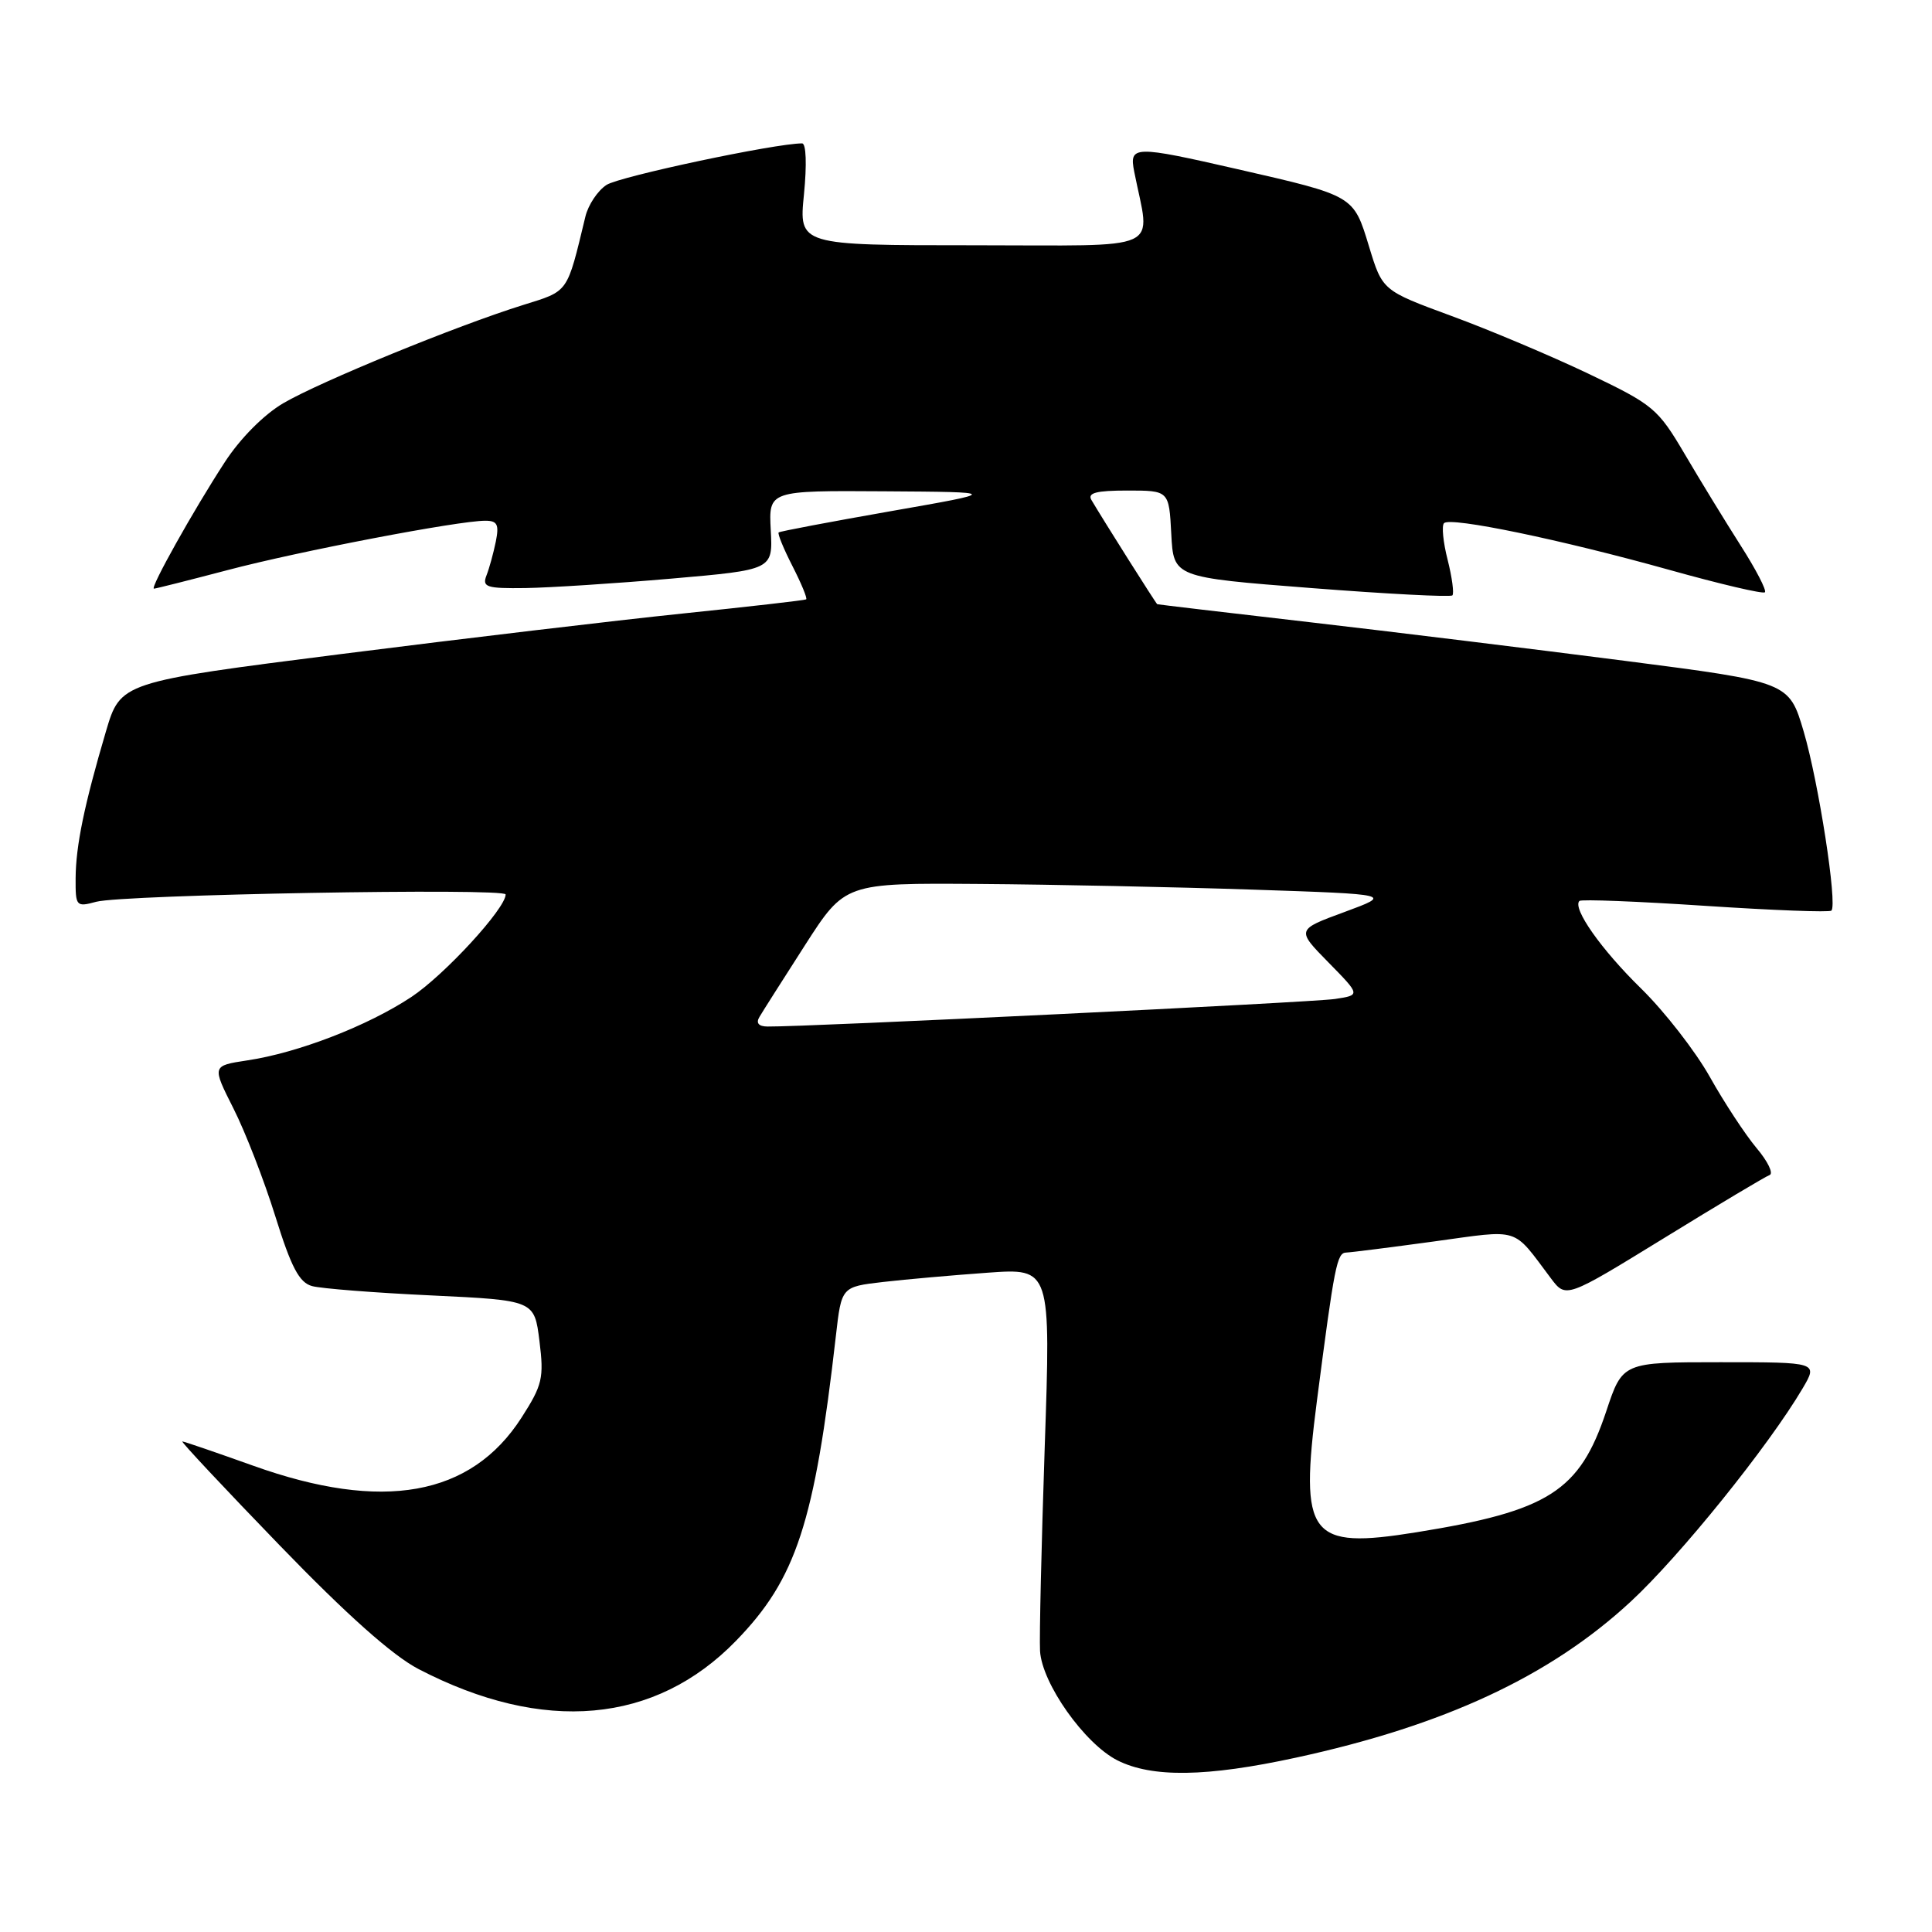 <?xml version="1.0" encoding="UTF-8" standalone="no"?>
<!DOCTYPE svg PUBLIC "-//W3C//DTD SVG 1.1//EN" "http://www.w3.org/Graphics/SVG/1.1/DTD/svg11.dtd" >
<svg xmlns="http://www.w3.org/2000/svg" xmlns:xlink="http://www.w3.org/1999/xlink" version="1.1" viewBox="0 0 256 256">
 <g >
 <path fill="currentColor"
d=" M 171.71 232.90 C 191.38 228.64 205.40 222.11 216.07 212.23 C 222.62 206.17 234.34 191.62 238.85 183.98 C 240.90 180.50 240.90 180.50 227.95 180.50 C 215.00 180.50 215.00 180.50 212.84 186.99 C 209.31 197.60 205.22 200.21 187.71 203.03 C 173.44 205.33 172.17 203.66 174.50 185.60 C 176.83 167.63 177.15 166.00 178.38 165.97 C 179.00 165.95 184.22 165.29 190.00 164.50 C 201.62 162.91 200.32 162.50 205.50 169.38 C 207.50 172.04 207.50 172.04 220.50 164.05 C 227.65 159.65 233.94 155.89 234.48 155.70 C 235.02 155.50 234.25 153.89 232.75 152.12 C 231.26 150.34 228.47 146.10 226.56 142.69 C 224.65 139.29 220.56 134.03 217.47 131.00 C 212.17 125.82 208.32 120.35 209.28 119.38 C 209.52 119.14 217.03 119.44 225.97 120.03 C 234.91 120.62 242.43 120.91 242.67 120.66 C 243.49 119.84 240.97 103.63 239.00 96.94 C 237.06 90.37 237.06 90.37 215.28 87.56 C 203.30 86.02 184.50 83.71 173.50 82.44 C 162.50 81.17 153.43 80.10 153.34 80.06 C 153.19 80.00 146.23 68.98 144.62 66.25 C 144.07 65.31 145.26 65.00 149.39 65.00 C 154.90 65.00 154.90 65.00 155.20 70.75 C 155.50 76.50 155.50 76.50 173.75 77.92 C 183.78 78.70 192.20 79.14 192.45 78.89 C 192.69 78.64 192.41 76.52 191.82 74.18 C 191.22 71.84 191.01 69.66 191.34 69.32 C 192.20 68.46 206.84 71.50 221.19 75.51 C 227.91 77.39 233.61 78.73 233.86 78.48 C 234.11 78.23 232.66 75.43 230.63 72.26 C 228.61 69.09 225.28 63.65 223.23 60.16 C 219.67 54.12 219.08 53.63 210.50 49.53 C 205.55 47.17 197.38 43.72 192.34 41.87 C 183.18 38.50 183.18 38.50 181.40 32.65 C 179.34 25.88 179.47 25.96 164.00 22.42 C 150.22 19.27 149.61 19.28 150.29 22.75 C 152.42 33.56 154.73 32.50 128.99 32.50 C 105.85 32.50 105.85 32.50 106.53 25.75 C 106.92 21.79 106.82 19.00 106.28 19.00 C 102.71 19.00 82.09 23.38 80.37 24.50 C 79.20 25.26 77.94 27.15 77.57 28.69 C 75.08 38.99 75.42 38.50 69.26 40.43 C 60.48 43.17 42.40 50.58 37.55 53.42 C 34.97 54.93 31.84 58.08 29.79 61.23 C 25.65 67.58 19.82 78.00 20.40 78.00 C 20.63 78.00 25.02 76.89 30.16 75.54 C 39.62 73.04 60.72 69.00 64.30 69.00 C 65.90 69.00 66.15 69.50 65.70 71.75 C 65.39 73.26 64.84 75.29 64.46 76.25 C 63.86 77.80 64.46 77.99 69.64 77.92 C 72.86 77.87 81.56 77.31 88.96 76.67 C 102.41 75.50 102.41 75.50 102.13 70.25 C 101.85 65.00 101.85 65.00 117.18 65.10 C 132.50 65.20 132.50 65.20 118.00 67.74 C 110.03 69.14 103.36 70.40 103.18 70.55 C 103.00 70.69 103.82 72.69 105.00 75.00 C 106.18 77.31 107.00 79.29 106.82 79.42 C 106.64 79.54 99.30 80.38 90.50 81.29 C 81.70 82.20 61.33 84.62 45.24 86.66 C 15.97 90.38 15.97 90.38 14.03 96.94 C 11.17 106.64 10.05 112.04 10.02 116.37 C 10.00 120.10 10.09 120.21 12.75 119.49 C 16.27 118.54 67.00 117.63 67.00 118.52 C 67.00 120.38 58.88 129.21 54.50 132.11 C 48.73 135.93 39.48 139.51 32.75 140.51 C 28.08 141.22 28.08 141.22 30.93 146.87 C 32.50 149.97 35.00 156.41 36.48 161.16 C 38.59 167.94 39.65 169.94 41.34 170.41 C 42.53 170.74 49.64 171.30 57.15 171.65 C 70.81 172.30 70.81 172.30 71.48 177.69 C 72.09 182.59 71.88 183.52 69.10 187.85 C 62.41 198.27 50.70 200.36 33.54 194.21 C 28.61 192.45 24.39 191.00 24.16 191.00 C 23.93 191.00 29.73 197.19 37.04 204.75 C 45.97 213.99 52.02 219.37 55.46 221.16 C 72.01 229.76 86.82 228.44 97.53 217.41 C 105.50 209.22 107.93 201.80 110.76 177.00 C 111.50 170.51 111.50 170.51 117.00 169.87 C 120.03 169.52 126.27 168.97 130.87 168.64 C 139.24 168.04 139.24 168.04 138.43 191.77 C 137.99 204.82 137.71 216.97 137.81 218.76 C 138.06 223.06 143.70 231.04 148.05 233.25 C 152.64 235.57 159.87 235.47 171.71 232.90 Z  M 100.63 134.75 C 101.03 134.06 103.75 129.79 106.66 125.25 C 111.96 117.00 111.96 117.00 129.73 117.13 C 139.50 117.20 155.82 117.54 166.00 117.88 C 184.50 118.50 184.50 118.50 178.14 120.85 C 171.77 123.19 171.77 123.19 176.02 127.52 C 180.28 131.86 180.28 131.86 176.89 132.37 C 173.96 132.82 106.67 136.09 101.69 136.02 C 100.52 136.01 100.14 135.56 100.63 134.75 Z "/>
</g>
</svg>